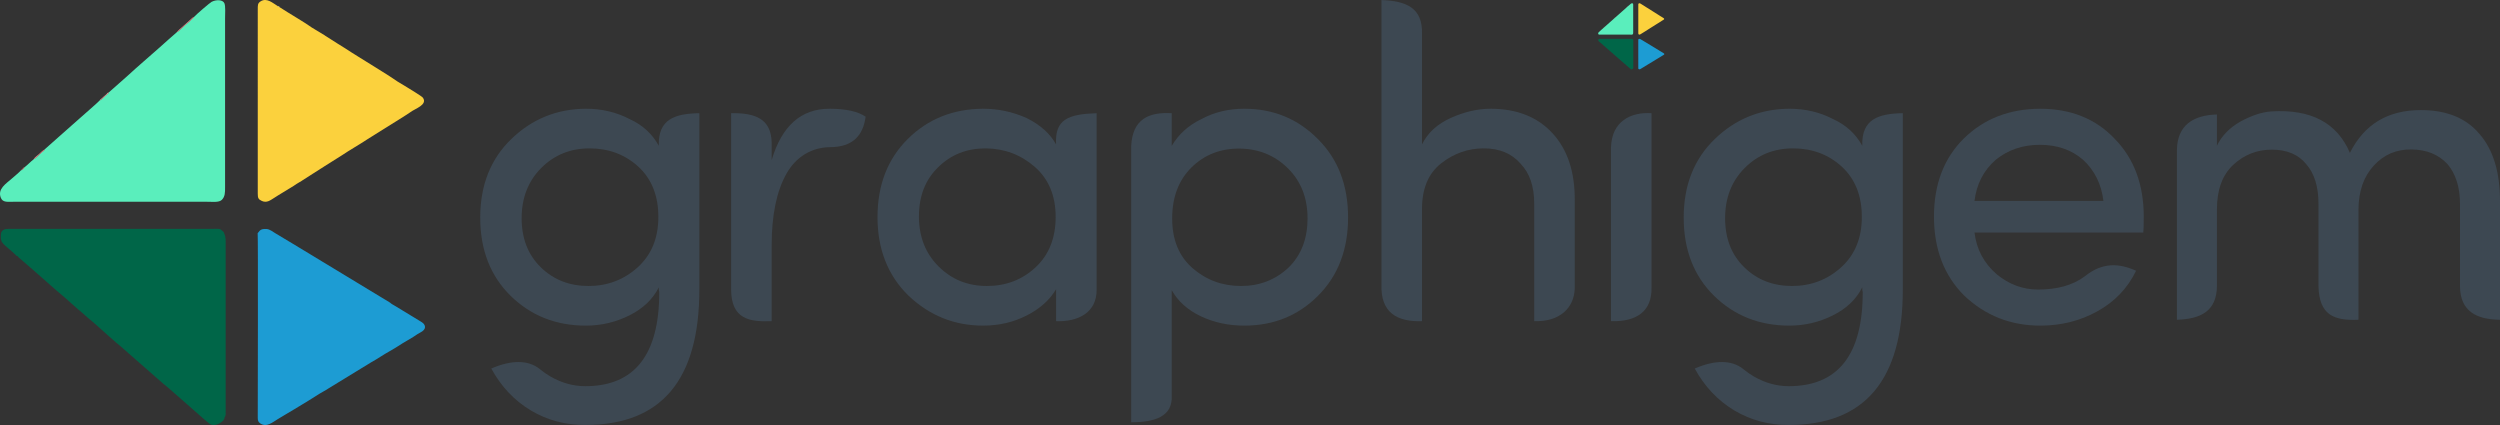 <?xml version="1.0" encoding="UTF-8"?>
<!DOCTYPE svg PUBLIC "-//W3C//DTD SVG 1.1//EN" "http://www.w3.org/Graphics/SVG/1.1/DTD/svg11.dtd">
<!-- Creator: CorelDRAW 2018 (64-Bit Evaluation Version) -->
<svg xmlns="http://www.w3.org/2000/svg" xml:space="preserve" width="140.073mm" height="23.813mm" version="1.1" style="shape-rendering:geometricPrecision; text-rendering:geometricPrecision; image-rendering:optimizeQuality; fill-rule:evenodd; clip-rule:evenodd"
     viewBox="0 0 5161.42 877.45"
     xmlns:xlink="http://www.w3.org/1999/xlink">
 <rect x="0" y="0" width="5161.42" height="877.45" fill="#333333" stroke="none"/>
 <defs>
  <style type="text/css">
   <![CDATA[
    .fil3 {fill:#1D9CD3}
    .fil1 {fill:#006648}
    .fil0 {fill:#5AEEBC}
    .fil8 {fill:#e2f0cd}
    .fil5 {fill:#F6858A}
    .fil4 {fill:#F78D92}
    .fil6 {fill:#F89DA1}
    .fil2 {fill:#FBD13D}
    .fil7 {fill:#FEE9A3}
    .fil9 {fill:#3D4852;fill-rule:nonzero}
   ]]>
  </style>
 </defs>
    <g id="Layer_x0020_1">
        <g id="_2131495954352">
   <g>
    <path class="fil0" d="M400.76 34.77c-1.26,2.82 -14.55,13.54 -17.55,16.25 -2.49,2.25 -5.76,5.03 -8.77,7.89 -2.12,2 -6.42,6.49 -9.5,7.69 -12.17,10.45 -23.69,20.93 -35.09,31.08 -20.72,18.46 -46.33,40.19 -65.94,58.35 -1.65,1.53 -2.73,2.49 -4.41,3.93l-34.7 30.66c-1.2,2.52 -2.24,3.07 -4.54,5.02 -1.82,1.54 -2.74,2.32 -4.44,3.89 -2.73,2.53 -6.37,6.79 -10.16,7.95 -1.18,2.02 -37.4,33.41 -42.49,38.05 -4.16,3.79 -9.88,8.88 -14.36,12.71l-28.73 25.43c-8.98,8.19 -18.98,16.81 -27.99,24.85 -0.68,2.55 -1.61,2.23 -5.34,5.64 -2.04,1.86 -3.71,3.23 -5.51,4.86 -2.68,2.43 -7.44,7.7 -11.78,9.9 -6.52,4.98 -12.65,11.9 -18.98,16.42 -0.98,2.34 -1.01,2 -3.07,3.73 -2.02,1.68 -1.24,1.79 -4.23,2.76 -3.97,4.41 -11.88,10.83 -17.53,15.82 -13.4,11.82 -31.32,22.43 -23.88,40.78 4.08,10.05 14.18,8.1 27.1,8.1l398.01 0c12.78,0 25.25,1.77 31.03,-3.86 6.88,-6.71 6.78,-15.54 6.78,-25.94l0 -349.33c0,-7.67 1.24,-24.61 -1.38,-30.68 -3.23,-7.48 -16.73,-7.96 -26.47,-2.9 -3.4,1.77 -32.1,26.32 -36.05,30.97z"/>
       <path class="fil1" d="M35.93 528.46c0.97,2.14 11,10.19 12.84,11.82l26.74 23.27c16.91,14.71 36.44,32.56 53.06,46.3 12.5,10.32 27.14,24.61 39.66,34.63 4.96,3.96 8.7,8.1 13.31,11.74 11,8.7 29.26,25.39 39.25,34.36l19.91 17.54c10.64,8.24 22.45,19.72 33.19,28.72 8.64,7.23 18.03,15.97 26.31,23 10.74,9.11 37.4,33.42 46.64,40.28l32.93 28.85c12.68,10.63 43.7,39.09 52.77,45.85 6.18,4.6 14.65,2.38 20.44,-0.64 4.12,-2.15 11.53,-7.87 10.72,-12.9 2.88,-3.39 2.24,-6.16 2.22,-10.66l0 -351.29c0.01,-4.81 -0.11,-7.08 -0.97,-11.46 -0.78,-3.94 -2.82,-6.71 -2.98,-8.72 -1.55,-0.99 -0.74,-0.49 -2.02,-1.74 -6.67,-6.46 -6.86,-4.89 -21.99,-4.89l-420.21 -0.01c-10.6,0.03 -15.87,3.22 -16.08,13.83 -0.22,11.19 1.12,8.25 2.05,13.36 1.48,0.82 1.81,2.16 3.29,3.87 3.52,4.05 19.23,16.4 24.26,21.6 1.25,1.29 0.44,1.01 1.96,2.12 1.68,1.24 -0.53,0.44 2.7,1.18z"/>
       <path class="fil2" d="M578.01 15.27c-2.44,-0.64 -3.53,-0.99 -5.17,-3.12 -10.28,-6.28 -22.05,-17.15 -34.46,-9.55 -6.7,4.1 -6.2,8.2 -6.2,17.26l-0.01 379.85c-0.02,8.9 1.16,11.95 8.54,15.22 10.26,4.54 17.22,-1.33 26.1,-6.86 2.45,-1.53 4.59,-3.12 7.25,-4.64l32.35 -19.74c8.97,-6.29 12.39,-7.55 16.44,-10.27 0.83,-0.55 0.24,-0.15 1.25,-0.87l38.45 -24.59c2.26,-1.15 5.31,-3.23 7.3,-4.66l36.64 -23.04c13.66,-9.39 37,-22.63 52.14,-32.8l37.11 -23.26c9.05,-5.74 44.86,-27.64 51.99,-32.95 9.27,-6.91 35.65,-15 25.38,-29.49 -2.28,-3.23 -26.48,-17.58 -33.01,-21.72l-19.3 -11.66c-0.11,-0.07 -0.29,-0.19 -0.4,-0.27 -20.68,-14.41 -43.4,-27.5 -65.17,-41.47 -9.82,-6.3 -19.07,-11.6 -29.87,-18.64 -8.91,-5.8 -19.57,-12.66 -29.17,-18.47l-24.46 -15.56c-0.46,-0.34 -1.55,-1.16 -1.58,-1.17l-26.34 -15.92c-15.45,-11.18 -47.43,-29.52 -65.8,-41.61z"/>
       <path class="fil3" d="M531.93 481.42c1.15,4.86 0.21,362.98 0.22,381.07 0,5.94 1.07,8.76 5.21,11.66 12.9,9.02 25.8,-2.63 36.3,-8.96 26.75,-16.12 59.72,-35.28 85.18,-51.86 5.42,-3.53 14.81,-8.04 19.01,-11.22l88.06 -53.86c7.37,-4.29 13.65,-7.74 21.08,-12.71 8.45,-5.65 27.36,-15.79 35.14,-21.1 10.71,-7.3 30.09,-17.47 39.92,-24.7 3.9,-2.87 18.35,-7.4 14.84,-17.61 -1.42,-4.12 -4.75,-6.07 -8.19,-8.29l-53.33 -32.41c-1.47,-0.85 -9.11,-5.07 -9.89,-6.52l-202.44 -122.64c-11.56,-6.63 -22.46,-13.67 -33.91,-20.31 -5.02,-2.91 -11.94,-8.71 -18.44,-9.13 -11.21,-0.74 -13.6,1.95 -18.01,7.76l-0.74 0.85z"/>
       <path class="fil4" d="M364.93 66.6c3.08,-1.21 7.38,-5.69 9.5,-7.69 3.01,-2.86 6.28,-5.64 8.77,-7.89 3,-2.71 16.3,-13.43 17.55,-16.25 -1.95,0.77 -1.23,0.34 -3.14,1.69 -1.29,0.92 -1.15,0.74 -2.2,1.87 -4.79,5.11 -29.42,25.31 -30.48,28.27z"/>
       <path class="fil5" d="M69.44 328.92c4.34,-2.2 9.1,-7.47 11.78,-9.9 1.8,-1.63 3.47,-3 5.51,-4.86 3.73,-3.41 4.66,-3.09 5.34,-5.64 -3.38,1.55 -9.19,7.13 -11.76,9.69 -3.12,3.1 -9.41,6.84 -10.88,10.71z"/>
       <path class="fil6" d="M205.66 207.48c3.78,-1.15 7.43,-5.42 10.16,-7.95 1.7,-1.57 2.61,-2.35 4.44,-3.89 2.3,-1.95 3.35,-2.49 4.54,-5.02 -3.66,1.18 -1.98,1.04 -5.46,4.2 -1.64,1.49 -2.89,2.44 -4.54,3.84 -1.89,1.6 -3.32,3.18 -4.66,4.33 -2.57,2.21 -3.07,1.98 -4.48,4.47z"/>
       <path class="fil5" d="M43.16 351.82c2.98,-0.97 2.21,-1.07 4.23,-2.76 2.06,-1.73 2.09,-1.39 3.07,-3.73 -2.05,0.94 -0.43,0.01 -1.79,0.92l-5.51 5.56z"/>
       <path class="fil7" d="M578.01 15.27c-1.56,-2.14 -2.77,-2.49 -5.17,-3.12 1.64,2.13 2.73,2.48 5.17,3.12z"/>
   </g>
            <g>
    <path class="fil0" d="M3361.93 12.09c-0.2,0.44 -2.26,2.11 -2.73,2.53 -0.39,0.35 -0.9,0.78 -1.36,1.23 -0.33,0.31 -1,1.01 -1.48,1.2 -1.89,1.62 -3.68,3.25 -5.46,4.83 -3.22,2.87 -7.21,6.25 -10.26,9.08 -0.25,0.24 -0.42,0.39 -0.69,0.61l-5.4 4.77c-0.18,0.39 -0.35,0.48 -0.71,0.78 -0.28,0.24 -0.42,0.36 -0.69,0.6 -0.42,0.39 -0.99,1.06 -1.58,1.24 -0.18,0.31 -5.81,5.2 -6.61,5.92 -0.65,0.59 -1.54,1.38 -2.24,1.98l-4.47 3.95c-1.4,1.27 -2.95,2.62 -4.35,3.87 -0.11,0.39 -0.25,0.35 -0.83,0.88 -0.32,0.29 -0.58,0.5 -0.85,0.76 -0.42,0.38 -1.16,1.2 -1.84,1.54 -1.01,0.77 -1.97,1.85 -2.95,2.55 -0.15,0.36 -0.16,0.31 -0.48,0.58 -0.31,0.26 -0.2,0.28 -0.66,0.43 -0.62,0.69 -1.85,1.69 -2.73,2.46 -2.08,1.84 -4.87,3.49 -3.71,6.35 0.63,1.56 2.21,1.26 4.22,1.26l61.91 0c1.99,0 3.93,0.27 4.83,-0.6 1.07,-1.05 1.05,-2.42 1.05,-4.03l0 -54.34c0,-1.19 0.19,-3.83 -0.21,-4.77 -0.5,-1.16 -2.61,-1.24 -4.12,-0.45 -0.53,0.27 -4.99,4.09 -5.61,4.82z"/>
                <path class="fil1" d="M3305.18 88.88c0.15,0.33 1.71,1.58 2,1.84l4.16 3.62c2.63,2.28 5.67,5.06 8.25,7.2 1.95,1.61 4.22,3.83 6.17,5.39 0.77,0.62 1.35,1.26 2.07,1.83 1.71,1.35 4.55,3.95 6.1,5.34l3.1 2.73c1.65,1.28 3.49,3.07 5.16,4.47 1.34,1.12 2.8,2.48 4.09,3.58 1.67,1.42 5.82,5.2 7.26,6.26l5.13 4.49c1.97,1.65 6.79,6.08 8.21,7.13 0.96,0.71 2.28,0.37 3.18,-0.1 0.64,-0.33 1.79,-1.22 1.67,-2 0.45,-0.53 0.35,-0.96 0.35,-1.66l0 -54.65c0,-0.75 -0.02,-1.1 -0.15,-1.78 -0.12,-0.62 -0.44,-1.05 -0.46,-1.36 -0.24,-0.15 -0.11,-0.07 -0.31,-0.27 -1.04,-1.01 -1.07,-0.76 -3.42,-0.76l-65.36 0c-1.65,0 -2.47,0.5 -2.5,2.15 -0.03,1.74 0.17,1.28 0.32,2.08 0.23,0.13 0.28,0.34 0.51,0.6 0.55,0.63 2.99,2.55 3.77,3.36 0.2,0.2 0.07,0.15 0.31,0.33 0.26,0.19 -0.08,0.07 0.42,0.18z"/>
                <path class="fil2" d="M3389.51 9.05c-0.38,-0.1 -0.55,-0.15 -0.8,-0.49 -1.6,-0.98 -3.43,-2.67 -5.36,-1.49 -1.04,0.64 -0.97,1.28 -0.97,2.69l0 59.09c-0,1.39 0.18,1.86 1.33,2.37 1.6,0.71 2.68,-0.21 4.06,-1.07 0.38,-0.24 0.71,-0.48 1.13,-0.72l5.03 -3.07c1.4,-0.98 1.93,-1.18 2.56,-1.6 0.13,-0.09 0.04,-0.03 0.2,-0.14l5.98 -3.82c0.35,-0.18 0.83,-0.5 1.13,-0.73l5.7 -3.58c2.12,-1.46 5.75,-3.52 8.11,-5.1l5.77 -3.62c1.41,-0.89 6.98,-4.3 8.09,-5.13 1.44,-1.08 5.55,-2.33 3.95,-4.59 -0.35,-0.5 -4.12,-2.73 -5.13,-3.38l-3 -1.81c-0.02,-0.01 -0.04,-0.03 -0.06,-0.04 -3.21,-2.24 -6.75,-4.28 -10.14,-6.45 -1.53,-0.98 -2.97,-1.81 -4.65,-2.9 -1.39,-0.9 -3.04,-1.97 -4.54,-2.87l-3.81 -2.42c-0.07,-0.06 -0.24,-0.18 -0.24,-0.18l-4.1 -2.48c-2.4,-1.74 -7.38,-4.59 -10.24,-6.47z"/>
                <path class="fil3" d="M3382.34 81.57c0.18,0.76 0.03,56.46 0.03,59.28 0,0.92 0.17,1.36 0.81,1.81 2.01,1.4 4.01,-0.41 5.65,-1.4 4.16,-2.51 9.29,-5.49 13.25,-8.07 0.84,-0.55 2.3,-1.25 2.96,-1.75l13.7 -8.38c1.15,-0.67 2.13,-1.2 3.28,-1.98 1.32,-0.88 4.26,-2.45 5.47,-3.28 1.67,-1.13 4.68,-2.72 6.21,-3.84 0.61,-0.45 2.86,-1.15 2.31,-2.74 -0.22,-0.64 -0.74,-0.94 -1.27,-1.29l-8.3 -5.04c-0.23,-0.13 -1.41,-0.79 -1.54,-1.01l-31.49 -19.08c-1.8,-1.03 -3.49,-2.13 -5.28,-3.16 -0.78,-0.45 -1.86,-1.36 -2.87,-1.42 -1.74,-0.11 -2.12,0.31 -2.8,1.21l-0.11 0.13z"/>
                <path class="fil8" d="M3356.36 17.04c0.48,-0.19 1.15,-0.89 1.48,-1.2 0.47,-0.45 0.98,-0.88 1.36,-1.23 0.47,-0.42 2.54,-2.09 2.73,-2.53 -0.3,0.12 -0.19,0.05 -0.49,0.26 -0.2,0.14 -0.18,0.12 -0.34,0.29 -0.74,0.8 -4.58,3.94 -4.74,4.4z"/>
                <path class="fil8" d="M3310.4 57.84c0.67,-0.34 1.41,-1.16 1.84,-1.54 0.28,-0.25 0.54,-0.47 0.85,-0.76 0.58,-0.53 0.73,-0.48 0.83,-0.88 -0.53,0.24 -1.43,1.11 -1.83,1.51 -0.49,0.48 -1.46,1.06 -1.69,1.67z"/>
                <path class="fil8" d="M3331.59 38.95c0.59,-0.18 1.16,-0.84 1.58,-1.24 0.27,-0.24 0.41,-0.36 0.69,-0.6 0.36,-0.3 0.52,-0.39 0.71,-0.78 -0.57,0.18 -0.31,0.16 -0.85,0.66 -0.26,0.23 -0.45,0.38 -0.71,0.6 -0.29,0.25 -0.52,0.49 -0.73,0.67 -0.4,0.35 -0.48,0.31 -0.7,0.7z"/>
                <path class="fil8" d="M3306.31 61.4c0.46,-0.15 0.34,-0.17 0.66,-0.43 0.32,-0.27 0.32,-0.22 0.48,-0.58 -0.32,0.14 -0.07,0 -0.28,0.14l-0.85 0.86z"/>
                <path class="fil8" d="M3389.51 9.05c-0.24,-0.34 -0.43,-0.39 -0.8,-0.49 0.25,0.33 0.42,0.39 0.8,0.49z"/>
   </g>
            <path class="fil9" d="M1116.5 551.81c26.36,25.75 59.15,38.62 98.53,38.62 39.23,0 73.1,-12.87 101.6,-38.62 28.35,-25.74 42.6,-60.38 42.6,-104.05 0,-43.67 -13.79,-78.31 -41.37,-103.74 -27.58,-25.13 -61.14,-37.7 -100.68,-37.7 -39.54,0 -72.79,13.49 -99.76,40.46 -26.97,27.12 -40.46,61.76 -40.46,103.59 0,41.98 13.18,75.7 39.53,101.44zm91.79 245.49c101.75,0 152.78,-64.67 152.78,-193.85 0,-1.23 -0.31,-2.76 -0.92,-4.44l0 -5.83c-12.26,24.52 -32.49,43.83 -60.68,57.93 -28.2,14.1 -58.08,21.15 -89.95,21.15 -61.6,0 -113.4,-20.53 -155.23,-61.45 -41.83,-41.07 -62.83,-95.01 -62.83,-161.67 0,-66.81 21.46,-120.91 64.21,-162.13 42.75,-41.37 94.24,-62.21 154.01,-62.52 32.64,0 62.67,7.05 89.8,21.15 26.97,12.26 47.19,30.65 60.68,55.32 -1.8,-55.42 33.84,-66.38 83.67,-67.27l0 364.25c0,186.49 -78.46,279.66 -235.53,279.35 -41.07,0.31 -78.61,-9.81 -112.78,-30.19 -34.02,-20.54 -61.14,-49.34 -81.22,-86.28 41.83,-18.07 75.95,-18.07 100.21,1.1 0.67,0.53 1.32,1.11 1.98,1.65 6.06,4.96 12.65,9.53 19.79,13.64 23.12,13.35 47.04,20.07 72.02,20.07z"/>
            <path class="fil9" d="M3601.15 551.81c26.36,25.75 59.15,38.62 98.53,38.62 39.23,0 73.1,-12.87 101.6,-38.62 28.35,-25.74 42.6,-60.38 42.6,-104.05 0,-43.67 -13.79,-78.31 -41.37,-103.74 -27.58,-25.13 -61.14,-37.7 -100.68,-37.7 -39.54,0 -72.79,13.49 -99.76,40.46 -26.97,27.12 -40.46,61.76 -40.46,103.59 0,41.98 13.18,75.7 39.53,101.44zm91.79 245.49c101.75,0 152.78,-64.67 152.78,-193.85 0,-1.23 -0.31,-2.76 -0.92,-4.44l0 -5.83c-12.26,24.52 -32.49,43.83 -60.68,57.93 -28.2,14.1 -58.08,21.15 -89.95,21.15 -61.6,0 -113.4,-20.53 -155.23,-61.45 -41.83,-41.07 -62.83,-95.01 -62.83,-161.67 0,-66.81 21.46,-120.91 64.21,-162.13 42.75,-41.37 94.24,-62.21 154.01,-62.52 32.64,0 62.67,7.05 89.8,21.15 26.97,12.26 47.19,30.65 60.68,55.32 -1.8,-55.42 33.84,-66.38 83.67,-67.27l0 364.25c0,186.49 -78.46,279.66 -235.53,279.35 -41.07,0.31 -78.61,-9.81 -112.78,-30.19 -34.02,-20.54 -61.14,-49.34 -81.22,-86.28 41.83,-18.07 75.95,-18.07 100.21,1.1 0.67,0.53 1.32,1.11 1.98,1.65 6.06,4.96 12.65,9.53 19.79,13.64 23.12,13.35 47.04,20.07 72.02,20.07z"/>
            <path class="fil9" d="M1593.13 506.91l0 156.15c-44.67,1.7 -83.67,-3.18 -83.67,-65.86l0 -363.51c50.22,-0.91 82.87,11.85 83.67,60.98l0 35.87c20.99,-70.64 60.68,-106.04 119.37,-106.04 33.87,0 58.69,5.52 74.63,16.4 -5.1,38.36 -25.87,62.74 -73.74,62.92 -0.81,0 -1.63,0.03 -2.45,0.06 -34.94,1.16 -67.21,19.09 -87.32,54.86 -20.41,36.3 -30.5,85.66 -30.5,148.18z"/>
            <path class="fil9" d="M2138.09 551.81c27.58,-25.74 41.37,-60.38 41.37,-104.05 0,-43.67 -14.4,-78.15 -43.06,-103.28 -28.81,-25.13 -62.67,-37.85 -101.6,-38.16 -39.08,0 -71.72,13.03 -98.07,39.08 -26.36,25.74 -39.53,59.45 -39.53,101.44 0,41.83 13.48,76.31 40.46,103.13 26.97,26.97 60.22,40.46 99.76,40.46 39.53,0 73.09,-12.87 100.68,-38.62zm42.29 111.25l0 -65.89c-13.49,22.53 -33.87,40.61 -61.14,54.4 -27.28,13.79 -57,20.69 -89.49,20.69 -59.45,0 -111.1,-20.84 -154.77,-62.52 -42.14,-41.53 -63.29,-95.47 -63.29,-161.52 0,-66.2 20.84,-119.98 62.37,-161.21 41.68,-41.37 93.63,-62.21 155.84,-62.52 31.11,0 61.14,6.44 89.8,19.31 28.2,14.1 48.42,32.18 60.68,54.4 -3.09,-52.66 26.15,-62.41 83.67,-64.51l0 363.18c0.98,48.39 -38.01,67.89 -83.67,66.19z"/>
            <path class="fil9" d="M2459.86 345.7c-26.51,26.36 -39.84,61.45 -39.84,105.43 0,43.82 14.1,78 42.14,102.51 28.2,24.52 61.45,36.78 100.06,36.78 38.62,0 71.56,-12.87 98.69,-38.62 25.74,-25.59 38.61,-59.3 38.61,-101.14 0,-41.83 -13.48,-76.31 -40.45,-103.13 -27.12,-26.82 -60.53,-40.46 -99.91,-40.76 -39.53,-0.31 -72.63,12.72 -99.3,38.92zm-40.76 -112.02l0 67.58c14.1,-24.06 34.48,-42.6 61.45,-55.47 26.36,-14.25 55.78,-21.3 88.42,-21.3 59.91,0 110.64,20.84 152.01,62.67 41.53,41.37 62.21,95.31 62.21,161.67 0,66.35 -20.54,120.14 -61.76,161.51 -41.07,41.22 -91.94,61.91 -152.47,61.91 -32.64,0 -62.52,-6.43 -89.8,-19.31 -27.12,-12.87 -47.2,-30.95 -60.07,-53.94l0 218.73c1.93,42.01 -34.96,54.13 -83.67,54.03l0 -570.44c2.73,-55.8 36.86,-70.42 83.67,-67.65z"/>
            <path class="fil9" d="M2935.81 431.52l0 231.54c-51.69,1.7 -85.81,-17.8 -83.67,-76.01l0 -586.9c51.48,1.65 85.6,16.28 83.67,70.52l0 227.53c11.64,-23.9 31.57,-42.29 59.76,-54.86 28.04,-12.57 55.32,-18.85 81.67,-18.85 54.25,0 97,16.85 128.11,50.72 31.11,33.87 46.43,80.3 45.82,139.6l0 181.07c-1.45,39.62 -30.7,68.87 -83.67,67.17l0 -242.73c0,-35.71 -9.5,-63.14 -28.35,-82.59 -18.23,-21 -43.52,-31.42 -75.85,-31.42 -32.33,0 -61.6,10.27 -87.96,30.96 -26.36,20.69 -39.53,52.1 -39.53,94.24z"/>
            <path class="fil9" d="M3326 663.06l0 -359.03c1.72,-53.62 40.72,-73.12 83.67,-70.34l0 360.69c0.93,46.01 -28.32,70.38 -83.67,68.68z"/>
            <path class="fil9" d="M4425.87 447.15c0,19 -0.31,29.88 -0.92,32.95l-348.46 0c4.14,34.63 19.46,63.29 45.82,86.12 25.44,21 53.94,31.57 85.66,31.57 39.2,0 70.95,-8.87 95.26,-26.59 0.84,-0.61 1.69,-1.23 2.51,-1.88 35.63,-28.28 70.21,-25.84 104.35,-10.3 -17.62,36.16 -44.29,64.05 -79.99,83.67 -35.55,19.77 -74.78,29.57 -117.53,29.57 -61.45,0 -113.86,-20.69 -157.53,-62.21 -41.53,-41.53 -62.22,-95.93 -62.22,-162.89 0,-67.12 20.69,-120.9 61.91,-161.51 41.38,-40.46 93.63,-60.84 157.07,-61.14 63.44,0 114.62,20.54 153.55,61.45 40.3,40.76 60.53,94.55 60.53,161.21zm-125.35 -117.38c-23.9,-20.54 -53.63,-30.8 -88.88,-30.8 -35.4,0 -65.74,10.27 -91.18,30.8 -25.13,21.91 -39.84,50.42 -43.98,85.05l266.18 0c-4.14,-34.63 -18.24,-63.14 -42.14,-85.05z"/>
            <path class="fil9" d="M4869.22 432.23l0 227.92c-50.33,2.17 -81.35,-9.39 -82.58,-69.85l0 -170.02c0,-35.09 -8.47,-62.16 -25.26,-81.37 -16.18,-19.97 -39.93,-29.95 -70.93,-29.95 -30.7,0 -57.32,10.44 -79.71,31.31 -22.53,20.87 -33.73,51.58 -33.73,91.95l0 158.5c-0.58,51.81 -33.46,67.88 -82.58,69.42l0 -350.13c0.38,-50.85 33.25,-72.47 82.58,-73.65l0 64.43c9.83,-20.27 25.86,-36.9 48.4,-49.76 23.59,-12.86 45.07,-19.81 64.28,-21.03 81.52,-4.99 135.51,23.59 161.83,85.61 29.49,-58.84 78.2,-88.33 146.4,-88.33 53.09,0 93.47,16.33 121,49.16 28.28,32.22 42.5,78.5 42.5,138.69l0 245.01c-49.01,-0.48 -81.92,-17.83 -82.58,-68.55l0 -170.41c0,-34.48 -8.62,-61.86 -25.72,-82.27 -18.45,-19.97 -43.4,-30.1 -74.71,-30.4 -31.16,-0.3 -57.17,10.89 -77.74,33.58 -20.72,22.69 -31.15,52.63 -31.46,90.14z"/>
  </g>
 </g>
</svg>
